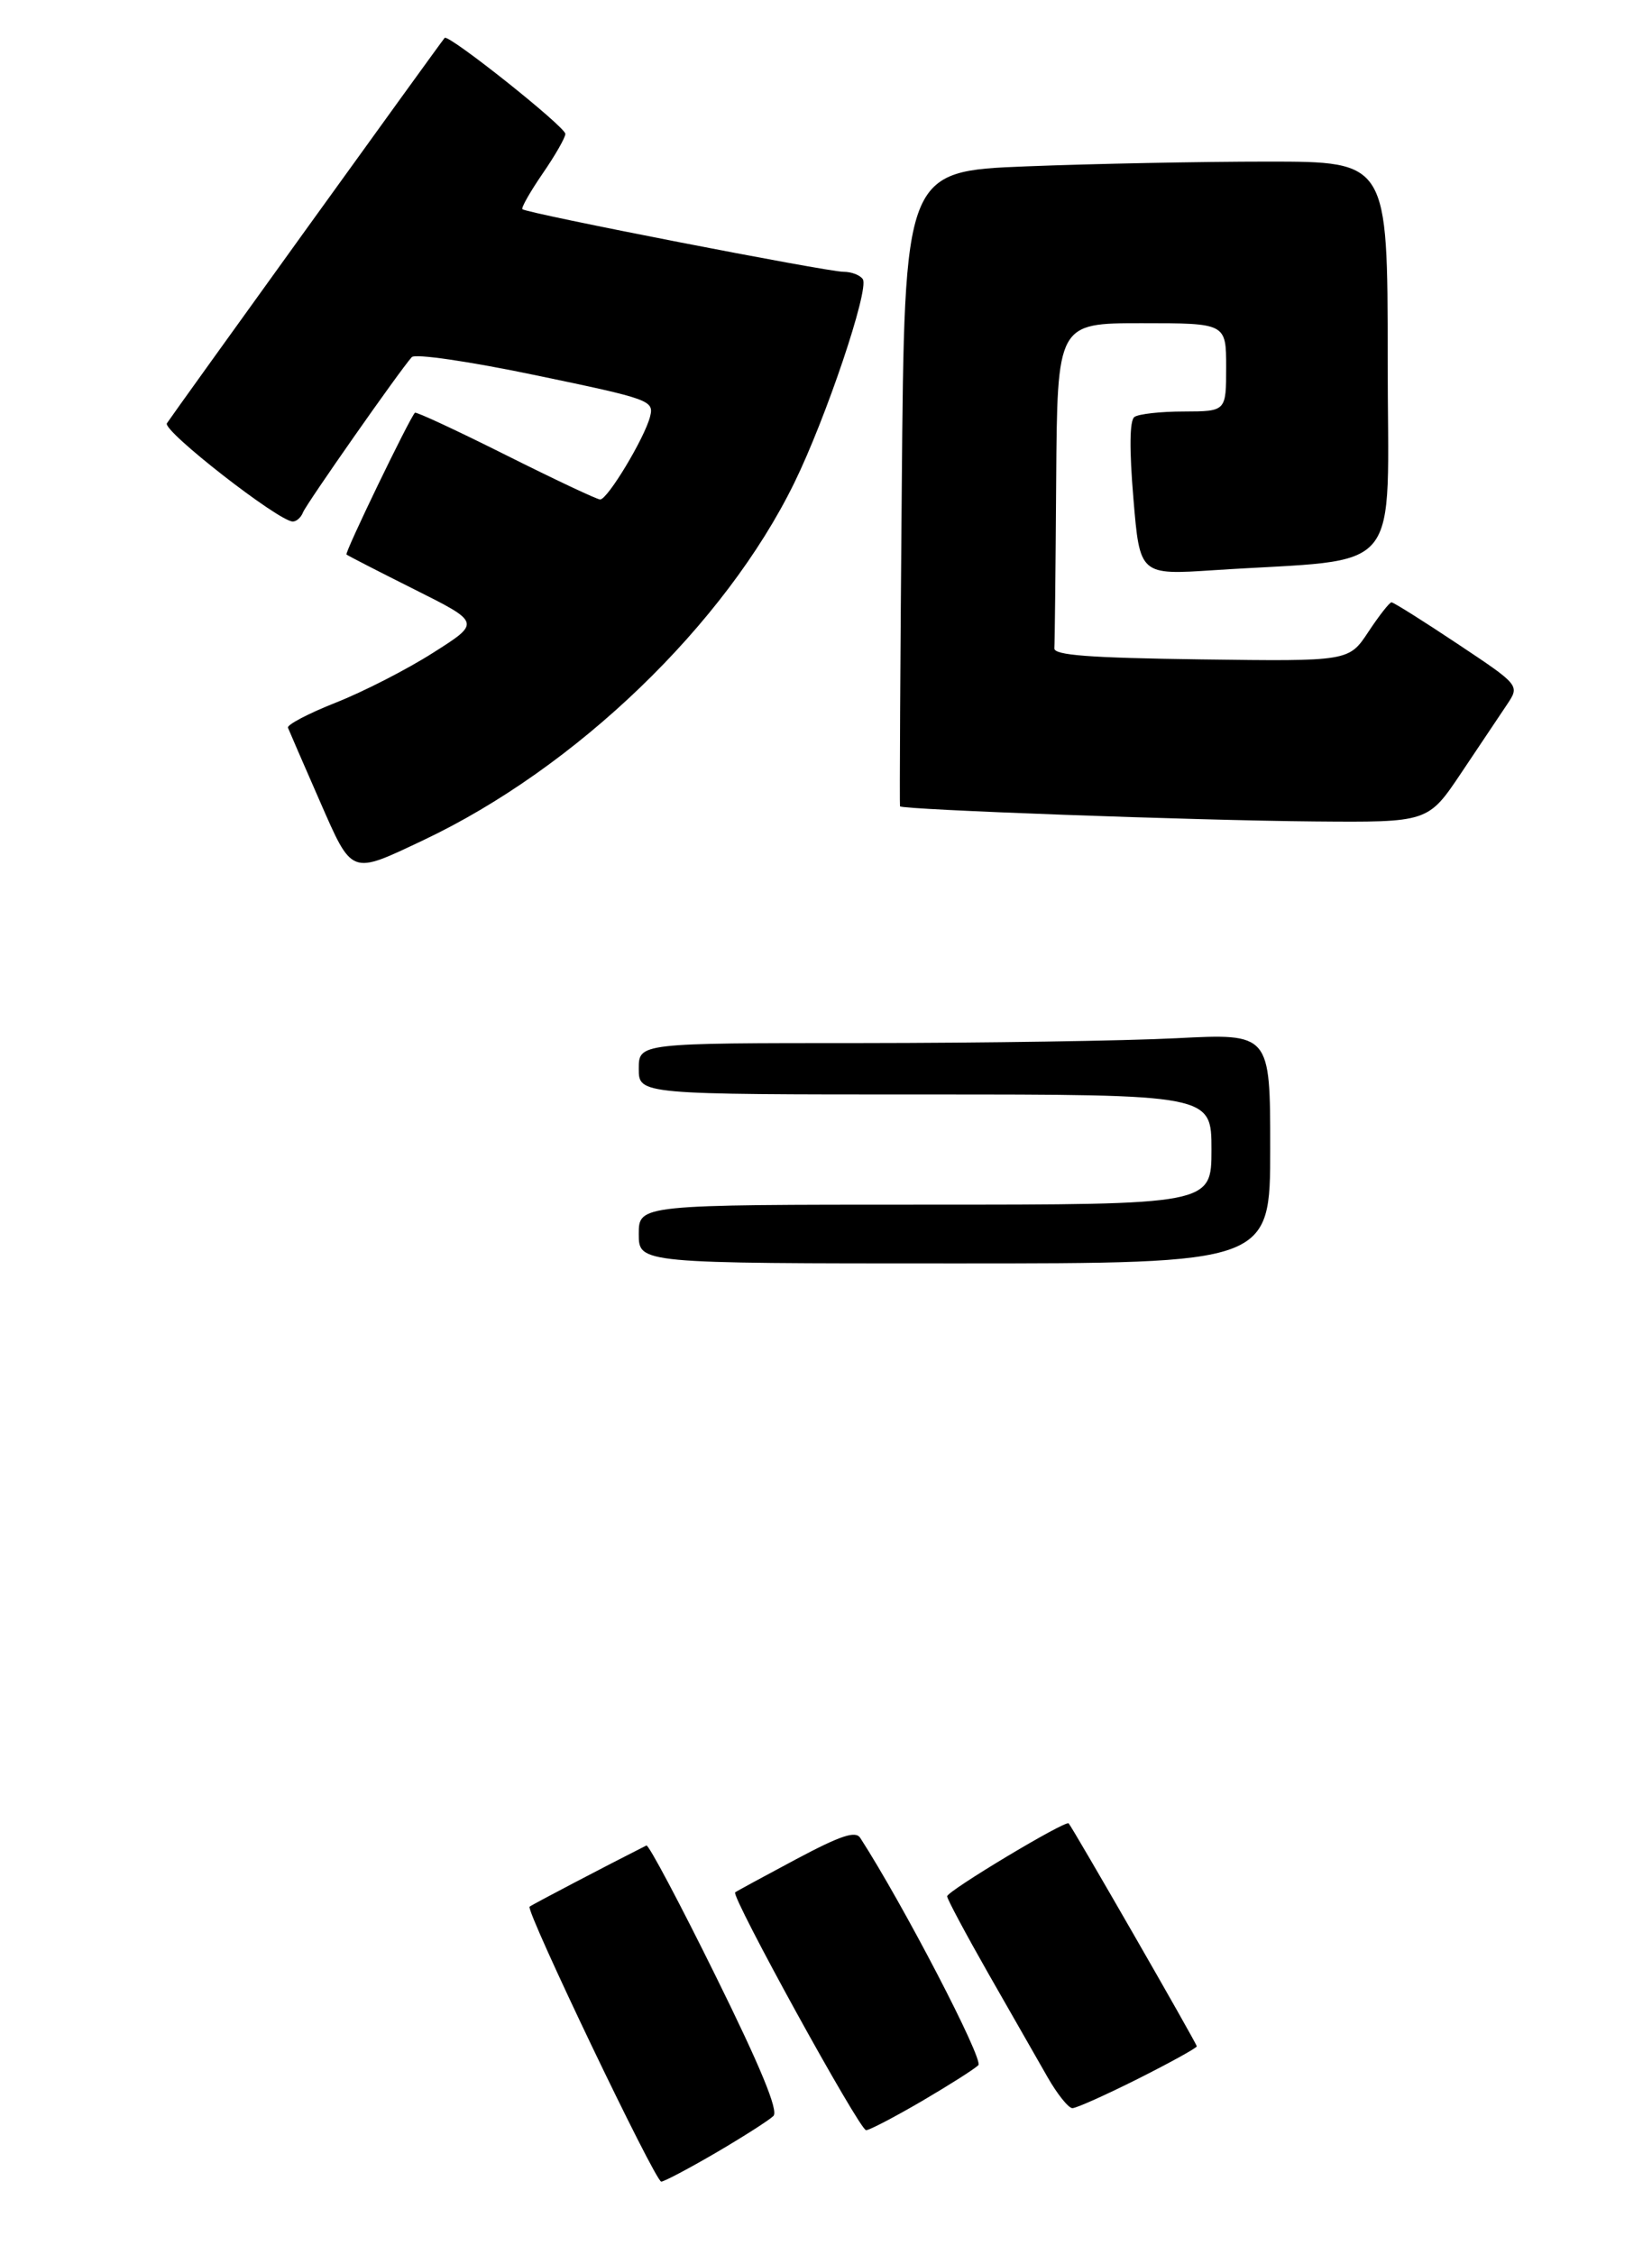 <?xml version="1.0" encoding="UTF-8" standalone="no"?>
<!DOCTYPE svg PUBLIC "-//W3C//DTD SVG 1.1//EN" "http://www.w3.org/Graphics/SVG/1.1/DTD/svg11.dtd" >
<svg xmlns="http://www.w3.org/2000/svg" xmlns:xlink="http://www.w3.org/1999/xlink" version="1.1" viewBox="0 0 225 307">
 <g >
 <path fill="currentColor"
d=" M 97.54 293.05 C 101.26 290.87 104.77 288.63 105.34 288.06 C 106.05 287.35 103.59 281.39 97.47 269.00 C 92.58 259.09 88.34 251.10 88.04 251.24 C 82.74 253.91 72.41 259.32 72.13 259.57 C 71.56 260.09 89.24 297.00 90.06 297.00 C 90.45 297.00 93.82 295.22 97.54 293.05 Z  M 125.54 286.05 C 129.26 283.87 132.73 281.67 133.25 281.15 C 134.00 280.40 123.01 259.26 117.16 250.20 C 116.52 249.21 114.50 249.88 108.41 253.12 C 104.06 255.44 100.33 257.46 100.13 257.62 C 99.51 258.10 117.07 290.00 117.96 290.00 C 118.41 290.00 121.82 288.22 125.54 286.05 Z  M 155.02 282.99 C 159.41 280.78 163.00 278.80 163.00 278.58 C 163.00 278.20 146.10 248.83 145.55 248.23 C 145.12 247.77 129.00 257.44 129.00 258.16 C 129.00 258.53 131.53 263.26 134.61 268.67 C 137.70 274.08 141.32 280.41 142.66 282.75 C 143.99 285.09 145.53 287.00 146.06 287.00 C 146.60 287.00 150.63 285.19 155.02 282.99 Z  M 57.66 114.38 C 78.47 104.53 98.74 85.02 108.18 65.74 C 112.50 56.93 118.39 39.44 117.52 38.02 C 117.17 37.46 115.98 37.00 114.87 37.00 C 112.63 37.00 71.70 29.03 71.15 28.48 C 70.96 28.30 72.20 26.12 73.90 23.64 C 75.61 21.16 77.00 18.73 77.00 18.23 C 77.00 17.26 61.06 4.58 60.56 5.16 C 59.91 5.92 23.33 56.66 22.73 57.63 C 22.11 58.64 37.97 71.00 39.88 71.00 C 40.38 71.00 41.01 70.44 41.27 69.75 C 41.74 68.57 54.39 50.51 56.08 48.62 C 56.52 48.12 63.83 49.18 72.99 51.09 C 88.55 54.33 89.09 54.52 88.54 56.71 C 87.81 59.60 82.76 68.00 81.74 68.00 C 81.32 68.00 75.53 65.27 68.88 61.94 C 62.23 58.61 56.66 56.02 56.51 56.19 C 55.69 57.10 46.92 75.25 47.19 75.49 C 47.36 75.64 51.54 77.79 56.48 80.26 C 65.47 84.76 65.47 84.76 58.98 88.87 C 55.42 91.14 49.45 94.19 45.72 95.66 C 42.00 97.13 39.07 98.67 39.22 99.07 C 39.38 99.48 41.30 103.91 43.50 108.93 C 48.03 119.26 47.65 119.11 57.66 114.38 Z  M 199.00 105.25 C 201.47 101.56 204.29 97.36 205.25 95.92 C 207.00 93.30 207.00 93.30 198.51 87.65 C 193.84 84.54 189.80 82.00 189.52 82.00 C 189.25 82.00 187.83 83.81 186.37 86.02 C 183.71 90.04 183.71 90.04 163.60 89.77 C 148.27 89.56 143.52 89.20 143.60 88.25 C 143.66 87.56 143.77 77.33 143.85 65.50 C 144.00 44.00 144.00 44.00 155.50 44.00 C 167.00 44.00 167.00 44.00 167.00 50.00 C 167.00 56.00 167.00 56.00 161.25 56.02 C 158.09 56.02 155.05 56.36 154.50 56.77 C 153.85 57.24 153.80 61.11 154.37 67.89 C 155.24 78.29 155.24 78.29 165.37 77.62 C 191.62 75.91 189.00 79.10 189.00 48.86 C 189.00 22.00 189.00 22.00 172.66 22.00 C 163.67 22.00 148.86 22.29 139.75 22.65 C 123.18 23.31 123.18 23.31 122.82 66.40 C 122.61 90.11 122.51 109.62 122.58 109.77 C 122.80 110.23 162.74 111.69 179.00 111.83 C 194.50 111.96 194.50 111.96 199.00 105.25 Z  M 87.00 168.00 C 87.00 164.00 87.00 164.00 126.00 164.00 C 165.00 164.00 165.00 164.00 165.00 156.50 C 165.00 149.00 165.00 149.00 126.00 149.00 C 87.00 149.00 87.00 149.00 87.00 145.50 C 87.00 142.00 87.00 142.00 117.25 142.00 C 133.89 141.99 153.24 141.70 160.25 141.34 C 173.00 140.69 173.00 140.69 173.00 156.35 C 173.00 172.00 173.00 172.00 130.00 172.00 C 87.00 172.00 87.00 172.00 87.00 168.00 Z "/>
</g>
</svg>